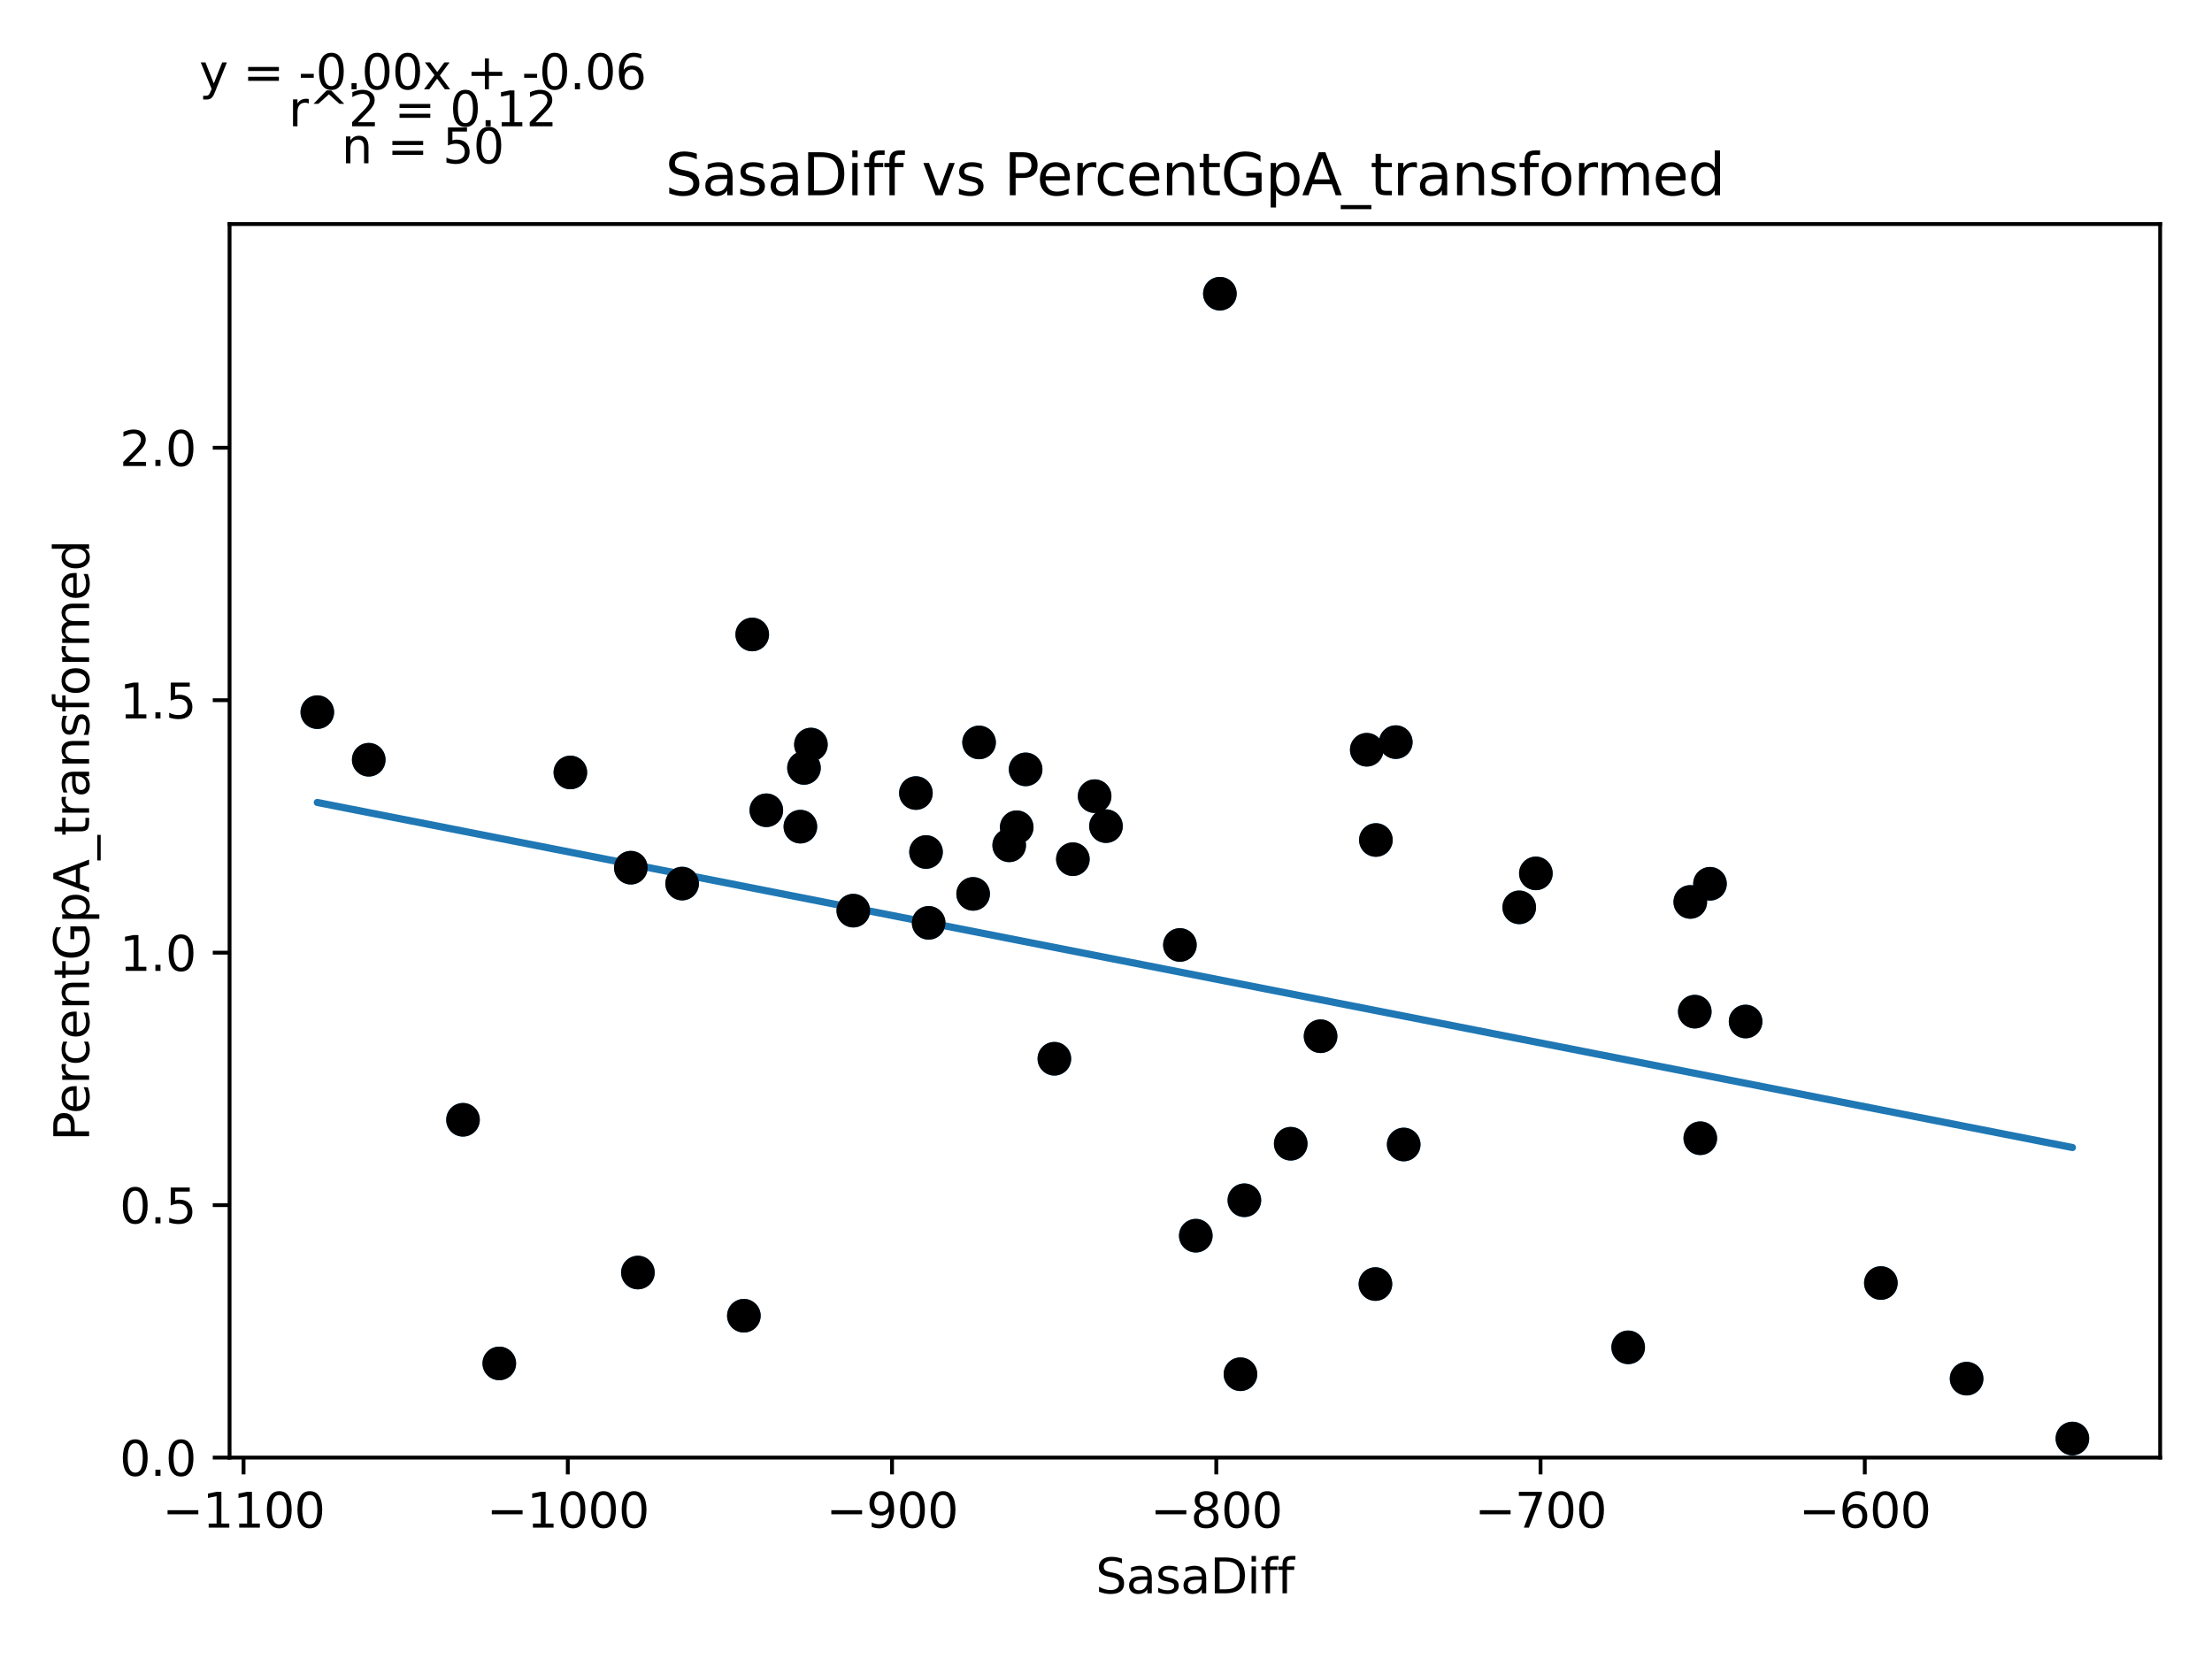 <?xml version="1.0" encoding="utf-8" standalone="no"?>
<!DOCTYPE svg PUBLIC "-//W3C//DTD SVG 1.1//EN"
  "http://www.w3.org/Graphics/SVG/1.1/DTD/svg11.dtd">
<svg xmlns:xlink="http://www.w3.org/1999/xlink" width="460.8pt" height="345.6pt" viewBox="0 0 460.8 345.6" xmlns="http://www.w3.org/2000/svg" version="1.1">
 <defs>
  <style type="text/css">*{stroke-linejoin: round; stroke-linecap: butt}</style>
 </defs>
 <g id="figure_1">
  <g id="patch_1">
   <path d="M 0 345.6 
L 460.8 345.6 
L 460.8 0 
L 0 0 
z
" style="fill: #ffffff"/>
  </g>
  <g id="axes_1">
   <g id="patch_2">
    <path d="M 47.821 303.64 
L 450 303.64 
L 450 46.676 
L 47.821 46.676 
z
" style="fill: #ffffff"/>
   </g>
   <g id="PathCollection_1">
    <defs>
     <path id="mdbaff6db13" d="M 0 3 
C 0.796 3 1.559 2.684 2.121 2.121 
C 2.684 1.559 3 0.796 3 0 
C 3 -0.796 2.684 -1.559 2.121 -2.121 
C 1.559 -2.684 0.796 -3 0 -3 
C -0.796 -3 -1.559 -2.684 -2.121 -2.121 
C -2.684 -1.559 -3 -0.796 -3 0 
C -3 0.796 -2.684 1.559 -2.121 2.121 
C -1.559 2.684 -0.796 3 0 3 
z
" style="stroke: #1f77b4"/>
    </defs>
    <g clip-path="url(#pdbbf5de9af)">
     <use xlink:href="#mdbaff6db13" x="286.622" y="174.987" style="fill: #1f77b4; stroke: #1f77b4"/>
     <use xlink:href="#mdbaff6db13" x="356.222" y="184.107" style="fill: #1f77b4; stroke: #1f77b4"/>
     <use xlink:href="#mdbaff6db13" x="254.125" y="61.183" style="fill: #1f77b4; stroke: #1f77b4"/>
     <use xlink:href="#mdbaff6db13" x="284.724" y="156.186" style="fill: #1f77b4; stroke: #1f77b4"/>
     <use xlink:href="#mdbaff6db13" x="275.099" y="215.866" style="fill: #1f77b4; stroke: #1f77b4"/>
     <use xlink:href="#mdbaff6db13" x="363.639" y="212.8" style="fill: #1f77b4; stroke: #1f77b4"/>
     <use xlink:href="#mdbaff6db13" x="286.527" y="267.493" style="fill: #1f77b4; stroke: #1f77b4"/>
     <use xlink:href="#mdbaff6db13" x="319.95" y="181.945" style="fill: #1f77b4; stroke: #1f77b4"/>
     <use xlink:href="#mdbaff6db13" x="353.054" y="210.747" style="fill: #1f77b4; stroke: #1f77b4"/>
     <use xlink:href="#mdbaff6db13" x="431.719" y="299.671" style="fill: #1f77b4; stroke: #1f77b4"/>
     <use xlink:href="#mdbaff6db13" x="213.658" y="160.275" style="fill: #1f77b4; stroke: #1f77b4"/>
     <use xlink:href="#mdbaff6db13" x="352.115" y="187.891" style="fill: #1f77b4; stroke: #1f77b4"/>
     <use xlink:href="#mdbaff6db13" x="316.484" y="189.017" style="fill: #1f77b4; stroke: #1f77b4"/>
     <use xlink:href="#mdbaff6db13" x="354.202" y="237.114" style="fill: #1f77b4; stroke: #1f77b4"/>
     <use xlink:href="#mdbaff6db13" x="66.102" y="148.355" style="fill: #1f77b4; stroke: #1f77b4"/>
     <use xlink:href="#mdbaff6db13" x="118.816" y="160.919" style="fill: #1f77b4; stroke: #1f77b4"/>
     <use xlink:href="#mdbaff6db13" x="228.032" y="165.856" style="fill: #1f77b4; stroke: #1f77b4"/>
     <use xlink:href="#mdbaff6db13" x="76.815" y="158.269" style="fill: #1f77b4; stroke: #1f77b4"/>
     <use xlink:href="#mdbaff6db13" x="202.722" y="186.214" style="fill: #1f77b4; stroke: #1f77b4"/>
     <use xlink:href="#mdbaff6db13" x="290.769" y="154.599" style="fill: #1f77b4; stroke: #1f77b4"/>
     <use xlink:href="#mdbaff6db13" x="190.8" y="165.207" style="fill: #1f77b4; stroke: #1f77b4"/>
     <use xlink:href="#mdbaff6db13" x="142.099" y="184.066" style="fill: #1f77b4; stroke: #1f77b4"/>
     <use xlink:href="#mdbaff6db13" x="167.483" y="159.972" style="fill: #1f77b4; stroke: #1f77b4"/>
     <use xlink:href="#mdbaff6db13" x="245.797" y="196.854" style="fill: #1f77b4; stroke: #1f77b4"/>
     <use xlink:href="#mdbaff6db13" x="166.733" y="172.208" style="fill: #1f77b4; stroke: #1f77b4"/>
     <use xlink:href="#mdbaff6db13" x="131.413" y="180.756" style="fill: #1f77b4; stroke: #1f77b4"/>
     <use xlink:href="#mdbaff6db13" x="156.703" y="132.174" style="fill: #1f77b4; stroke: #1f77b4"/>
     <use xlink:href="#mdbaff6db13" x="203.958" y="154.663" style="fill: #1f77b4; stroke: #1f77b4"/>
     <use xlink:href="#mdbaff6db13" x="193.455" y="192.247" style="fill: #1f77b4; stroke: #1f77b4"/>
     <use xlink:href="#mdbaff6db13" x="268.884" y="238.262" style="fill: #1f77b4; stroke: #1f77b4"/>
     <use xlink:href="#mdbaff6db13" x="192.908" y="177.492" style="fill: #1f77b4; stroke: #1f77b4"/>
     <use xlink:href="#mdbaff6db13" x="159.641" y="168.793" style="fill: #1f77b4; stroke: #1f77b4"/>
     <use xlink:href="#mdbaff6db13" x="177.757" y="189.705" style="fill: #1f77b4; stroke: #1f77b4"/>
     <use xlink:href="#mdbaff6db13" x="168.929" y="155.105" style="fill: #1f77b4; stroke: #1f77b4"/>
     <use xlink:href="#mdbaff6db13" x="211.8" y="172.33" style="fill: #1f77b4; stroke: #1f77b4"/>
     <use xlink:href="#mdbaff6db13" x="104.009" y="284.027" style="fill: #1f77b4; stroke: #1f77b4"/>
     <use xlink:href="#mdbaff6db13" x="132.886" y="265.095" style="fill: #1f77b4; stroke: #1f77b4"/>
     <use xlink:href="#mdbaff6db13" x="210.233" y="176.096" style="fill: #1f77b4; stroke: #1f77b4"/>
     <use xlink:href="#mdbaff6db13" x="223.5" y="178.989" style="fill: #1f77b4; stroke: #1f77b4"/>
     <use xlink:href="#mdbaff6db13" x="391.819" y="267.279" style="fill: #1f77b4; stroke: #1f77b4"/>
     <use xlink:href="#mdbaff6db13" x="258.408" y="286.278" style="fill: #1f77b4; stroke: #1f77b4"/>
     <use xlink:href="#mdbaff6db13" x="259.225" y="250.034" style="fill: #1f77b4; stroke: #1f77b4"/>
     <use xlink:href="#mdbaff6db13" x="249.107" y="257.416" style="fill: #1f77b4; stroke: #1f77b4"/>
     <use xlink:href="#mdbaff6db13" x="96.451" y="233.272" style="fill: #1f77b4; stroke: #1f77b4"/>
     <use xlink:href="#mdbaff6db13" x="292.417" y="238.42" style="fill: #1f77b4; stroke: #1f77b4"/>
     <use xlink:href="#mdbaff6db13" x="219.643" y="220.557" style="fill: #1f77b4; stroke: #1f77b4"/>
     <use xlink:href="#mdbaff6db13" x="230.396" y="172.1" style="fill: #1f77b4; stroke: #1f77b4"/>
     <use xlink:href="#mdbaff6db13" x="339.18" y="280.675" style="fill: #1f77b4; stroke: #1f77b4"/>
     <use xlink:href="#mdbaff6db13" x="154.96" y="274.09" style="fill: #1f77b4; stroke: #1f77b4"/>
     <use xlink:href="#mdbaff6db13" x="409.679" y="287.197" style="fill: #1f77b4; stroke: #1f77b4"/>
    </g>
   </g>
   <g id="matplotlib.axis_1">
    <g id="xtick_1">
     <g id="line2d_1">
      <defs>
       <path id="m18209669bb" d="M 0 0 
L 0 3.5 
" style="stroke: #000000; stroke-width: 0.8"/>
      </defs>
      <g>
       <use xlink:href="#m18209669bb" x="50.735" y="303.64" style="stroke: #000000; stroke-width: 0.8"/>
      </g>
     </g>
     <g id="text_1">
      <!-- −1100 -->
      <g transform="translate(33.82 318.238) scale(0.1 -0.1)">
       <defs>
        <path id="DejaVuSans-2212" d="M 678 2272 
L 4684 2272 
L 4684 1741 
L 678 1741 
L 678 2272 
z
" transform="scale(0.016)"/>
        <path id="DejaVuSans-31" d="M 794 531 
L 1825 531 
L 1825 4091 
L 703 3866 
L 703 4441 
L 1819 4666 
L 2450 4666 
L 2450 531 
L 3481 531 
L 3481 0 
L 794 0 
L 794 531 
z
" transform="scale(0.016)"/>
        <path id="DejaVuSans-30" d="M 2034 4250 
Q 1547 4250 1301 3770 
Q 1056 3291 1056 2328 
Q 1056 1369 1301 889 
Q 1547 409 2034 409 
Q 2525 409 2770 889 
Q 3016 1369 3016 2328 
Q 3016 3291 2770 3770 
Q 2525 4250 2034 4250 
z
M 2034 4750 
Q 2819 4750 3233 4129 
Q 3647 3509 3647 2328 
Q 3647 1150 3233 529 
Q 2819 -91 2034 -91 
Q 1250 -91 836 529 
Q 422 1150 422 2328 
Q 422 3509 836 4129 
Q 1250 4750 2034 4750 
z
" transform="scale(0.016)"/>
       </defs>
       <use xlink:href="#DejaVuSans-2212"/>
       <use xlink:href="#DejaVuSans-31" x="83.789"/>
       <use xlink:href="#DejaVuSans-31" x="147.412"/>
       <use xlink:href="#DejaVuSans-30" x="211.035"/>
       <use xlink:href="#DejaVuSans-30" x="274.658"/>
      </g>
     </g>
    </g>
    <g id="xtick_2">
     <g id="line2d_2">
      <g>
       <use xlink:href="#m18209669bb" x="118.282" y="303.64" style="stroke: #000000; stroke-width: 0.8"/>
      </g>
     </g>
     <g id="text_2">
      <!-- −1000 -->
      <g transform="translate(101.367 318.238) scale(0.1 -0.1)">
       <use xlink:href="#DejaVuSans-2212"/>
       <use xlink:href="#DejaVuSans-31" x="83.789"/>
       <use xlink:href="#DejaVuSans-30" x="147.412"/>
       <use xlink:href="#DejaVuSans-30" x="211.035"/>
       <use xlink:href="#DejaVuSans-30" x="274.658"/>
      </g>
     </g>
    </g>
    <g id="xtick_3">
     <g id="line2d_3">
      <g>
       <use xlink:href="#m18209669bb" x="185.829" y="303.64" style="stroke: #000000; stroke-width: 0.8"/>
      </g>
     </g>
     <g id="text_3">
      <!-- −900 -->
      <g transform="translate(172.095 318.238) scale(0.1 -0.1)">
       <defs>
        <path id="DejaVuSans-39" d="M 703 97 
L 703 672 
Q 941 559 1184 500 
Q 1428 441 1663 441 
Q 2288 441 2617 861 
Q 2947 1281 2994 2138 
Q 2813 1869 2534 1725 
Q 2256 1581 1919 1581 
Q 1219 1581 811 2004 
Q 403 2428 403 3163 
Q 403 3881 828 4315 
Q 1253 4750 1959 4750 
Q 2769 4750 3195 4129 
Q 3622 3509 3622 2328 
Q 3622 1225 3098 567 
Q 2575 -91 1691 -91 
Q 1453 -91 1209 -44 
Q 966 3 703 97 
z
M 1959 2075 
Q 2384 2075 2632 2365 
Q 2881 2656 2881 3163 
Q 2881 3666 2632 3958 
Q 2384 4250 1959 4250 
Q 1534 4250 1286 3958 
Q 1038 3666 1038 3163 
Q 1038 2656 1286 2365 
Q 1534 2075 1959 2075 
z
" transform="scale(0.016)"/>
       </defs>
       <use xlink:href="#DejaVuSans-2212"/>
       <use xlink:href="#DejaVuSans-39" x="83.789"/>
       <use xlink:href="#DejaVuSans-30" x="147.412"/>
       <use xlink:href="#DejaVuSans-30" x="211.035"/>
      </g>
     </g>
    </g>
    <g id="xtick_4">
     <g id="line2d_4">
      <g>
       <use xlink:href="#m18209669bb" x="253.375" y="303.64" style="stroke: #000000; stroke-width: 0.8"/>
      </g>
     </g>
     <g id="text_4">
      <!-- −800 -->
      <g transform="translate(239.642 318.238) scale(0.1 -0.1)">
       <defs>
        <path id="DejaVuSans-38" d="M 2034 2216 
Q 1584 2216 1326 1975 
Q 1069 1734 1069 1313 
Q 1069 891 1326 650 
Q 1584 409 2034 409 
Q 2484 409 2743 651 
Q 3003 894 3003 1313 
Q 3003 1734 2745 1975 
Q 2488 2216 2034 2216 
z
M 1403 2484 
Q 997 2584 770 2862 
Q 544 3141 544 3541 
Q 544 4100 942 4425 
Q 1341 4750 2034 4750 
Q 2731 4750 3128 4425 
Q 3525 4100 3525 3541 
Q 3525 3141 3298 2862 
Q 3072 2584 2669 2484 
Q 3125 2378 3379 2068 
Q 3634 1759 3634 1313 
Q 3634 634 3220 271 
Q 2806 -91 2034 -91 
Q 1263 -91 848 271 
Q 434 634 434 1313 
Q 434 1759 690 2068 
Q 947 2378 1403 2484 
z
M 1172 3481 
Q 1172 3119 1398 2916 
Q 1625 2713 2034 2713 
Q 2441 2713 2670 2916 
Q 2900 3119 2900 3481 
Q 2900 3844 2670 4047 
Q 2441 4250 2034 4250 
Q 1625 4250 1398 4047 
Q 1172 3844 1172 3481 
z
" transform="scale(0.016)"/>
       </defs>
       <use xlink:href="#DejaVuSans-2212"/>
       <use xlink:href="#DejaVuSans-38" x="83.789"/>
       <use xlink:href="#DejaVuSans-30" x="147.412"/>
       <use xlink:href="#DejaVuSans-30" x="211.035"/>
      </g>
     </g>
    </g>
    <g id="xtick_5">
     <g id="line2d_5">
      <g>
       <use xlink:href="#m18209669bb" x="320.922" y="303.64" style="stroke: #000000; stroke-width: 0.8"/>
      </g>
     </g>
     <g id="text_5">
      <!-- −700 -->
      <g transform="translate(307.189 318.238) scale(0.1 -0.1)">
       <defs>
        <path id="DejaVuSans-37" d="M 525 4666 
L 3525 4666 
L 3525 4397 
L 1831 0 
L 1172 0 
L 2766 4134 
L 525 4134 
L 525 4666 
z
" transform="scale(0.016)"/>
       </defs>
       <use xlink:href="#DejaVuSans-2212"/>
       <use xlink:href="#DejaVuSans-37" x="83.789"/>
       <use xlink:href="#DejaVuSans-30" x="147.412"/>
       <use xlink:href="#DejaVuSans-30" x="211.035"/>
      </g>
     </g>
    </g>
    <g id="xtick_6">
     <g id="line2d_6">
      <g>
       <use xlink:href="#m18209669bb" x="388.469" y="303.64" style="stroke: #000000; stroke-width: 0.8"/>
      </g>
     </g>
     <g id="text_6">
      <!-- −600 -->
      <g transform="translate(374.735 318.238) scale(0.1 -0.1)">
       <defs>
        <path id="DejaVuSans-36" d="M 2113 2584 
Q 1688 2584 1439 2293 
Q 1191 2003 1191 1497 
Q 1191 994 1439 701 
Q 1688 409 2113 409 
Q 2538 409 2786 701 
Q 3034 994 3034 1497 
Q 3034 2003 2786 2293 
Q 2538 2584 2113 2584 
z
M 3366 4563 
L 3366 3988 
Q 3128 4100 2886 4159 
Q 2644 4219 2406 4219 
Q 1781 4219 1451 3797 
Q 1122 3375 1075 2522 
Q 1259 2794 1537 2939 
Q 1816 3084 2150 3084 
Q 2853 3084 3261 2657 
Q 3669 2231 3669 1497 
Q 3669 778 3244 343 
Q 2819 -91 2113 -91 
Q 1303 -91 875 529 
Q 447 1150 447 2328 
Q 447 3434 972 4092 
Q 1497 4750 2381 4750 
Q 2619 4750 2861 4703 
Q 3103 4656 3366 4563 
z
" transform="scale(0.016)"/>
       </defs>
       <use xlink:href="#DejaVuSans-2212"/>
       <use xlink:href="#DejaVuSans-36" x="83.789"/>
       <use xlink:href="#DejaVuSans-30" x="147.412"/>
       <use xlink:href="#DejaVuSans-30" x="211.035"/>
      </g>
     </g>
    </g>
    <g id="text_7">
     <!-- SasaDiff -->
     <g transform="translate(228.244 331.917) scale(0.1 -0.1)">
      <defs>
       <path id="DejaVuSans-53" d="M 3425 4513 
L 3425 3897 
Q 3066 4069 2747 4153 
Q 2428 4238 2131 4238 
Q 1616 4238 1336 4038 
Q 1056 3838 1056 3469 
Q 1056 3159 1242 3001 
Q 1428 2844 1947 2747 
L 2328 2669 
Q 3034 2534 3370 2195 
Q 3706 1856 3706 1288 
Q 3706 609 3251 259 
Q 2797 -91 1919 -91 
Q 1588 -91 1214 -16 
Q 841 59 441 206 
L 441 856 
Q 825 641 1194 531 
Q 1563 422 1919 422 
Q 2459 422 2753 634 
Q 3047 847 3047 1241 
Q 3047 1584 2836 1778 
Q 2625 1972 2144 2069 
L 1759 2144 
Q 1053 2284 737 2584 
Q 422 2884 422 3419 
Q 422 4038 858 4394 
Q 1294 4750 2059 4750 
Q 2388 4750 2728 4690 
Q 3069 4631 3425 4513 
z
" transform="scale(0.016)"/>
       <path id="DejaVuSans-61" d="M 2194 1759 
Q 1497 1759 1228 1600 
Q 959 1441 959 1056 
Q 959 750 1161 570 
Q 1363 391 1709 391 
Q 2188 391 2477 730 
Q 2766 1069 2766 1631 
L 2766 1759 
L 2194 1759 
z
M 3341 1997 
L 3341 0 
L 2766 0 
L 2766 531 
Q 2569 213 2275 61 
Q 1981 -91 1556 -91 
Q 1019 -91 701 211 
Q 384 513 384 1019 
Q 384 1609 779 1909 
Q 1175 2209 1959 2209 
L 2766 2209 
L 2766 2266 
Q 2766 2663 2505 2880 
Q 2244 3097 1772 3097 
Q 1472 3097 1187 3025 
Q 903 2953 641 2809 
L 641 3341 
Q 956 3463 1253 3523 
Q 1550 3584 1831 3584 
Q 2591 3584 2966 3190 
Q 3341 2797 3341 1997 
z
" transform="scale(0.016)"/>
       <path id="DejaVuSans-73" d="M 2834 3397 
L 2834 2853 
Q 2591 2978 2328 3040 
Q 2066 3103 1784 3103 
Q 1356 3103 1142 2972 
Q 928 2841 928 2578 
Q 928 2378 1081 2264 
Q 1234 2150 1697 2047 
L 1894 2003 
Q 2506 1872 2764 1633 
Q 3022 1394 3022 966 
Q 3022 478 2636 193 
Q 2250 -91 1575 -91 
Q 1294 -91 989 -36 
Q 684 19 347 128 
L 347 722 
Q 666 556 975 473 
Q 1284 391 1588 391 
Q 1994 391 2212 530 
Q 2431 669 2431 922 
Q 2431 1156 2273 1281 
Q 2116 1406 1581 1522 
L 1381 1569 
Q 847 1681 609 1914 
Q 372 2147 372 2553 
Q 372 3047 722 3315 
Q 1072 3584 1716 3584 
Q 2034 3584 2315 3537 
Q 2597 3491 2834 3397 
z
" transform="scale(0.016)"/>
       <path id="DejaVuSans-44" d="M 1259 4147 
L 1259 519 
L 2022 519 
Q 2988 519 3436 956 
Q 3884 1394 3884 2338 
Q 3884 3275 3436 3711 
Q 2988 4147 2022 4147 
L 1259 4147 
z
M 628 4666 
L 1925 4666 
Q 3281 4666 3915 4102 
Q 4550 3538 4550 2338 
Q 4550 1131 3912 565 
Q 3275 0 1925 0 
L 628 0 
L 628 4666 
z
" transform="scale(0.016)"/>
       <path id="DejaVuSans-69" d="M 603 3500 
L 1178 3500 
L 1178 0 
L 603 0 
L 603 3500 
z
M 603 4863 
L 1178 4863 
L 1178 4134 
L 603 4134 
L 603 4863 
z
" transform="scale(0.016)"/>
       <path id="DejaVuSans-66" d="M 2375 4863 
L 2375 4384 
L 1825 4384 
Q 1516 4384 1395 4259 
Q 1275 4134 1275 3809 
L 1275 3500 
L 2222 3500 
L 2222 3053 
L 1275 3053 
L 1275 0 
L 697 0 
L 697 3053 
L 147 3053 
L 147 3500 
L 697 3500 
L 697 3744 
Q 697 4328 969 4595 
Q 1241 4863 1831 4863 
L 2375 4863 
z
" transform="scale(0.016)"/>
      </defs>
      <use xlink:href="#DejaVuSans-53"/>
      <use xlink:href="#DejaVuSans-61" x="63.477"/>
      <use xlink:href="#DejaVuSans-73" x="124.756"/>
      <use xlink:href="#DejaVuSans-61" x="176.855"/>
      <use xlink:href="#DejaVuSans-44" x="238.135"/>
      <use xlink:href="#DejaVuSans-69" x="315.137"/>
      <use xlink:href="#DejaVuSans-66" x="342.92"/>
      <use xlink:href="#DejaVuSans-66" x="378.125"/>
     </g>
    </g>
   </g>
   <g id="matplotlib.axis_2">
    <g id="ytick_1">
     <g id="line2d_7">
      <defs>
       <path id="m492566d301" d="M 0 0 
L -3.5 0 
" style="stroke: #000000; stroke-width: 0.8"/>
      </defs>
      <g>
       <use xlink:href="#m492566d301" x="47.821" y="303.64" style="stroke: #000000; stroke-width: 0.8"/>
      </g>
     </g>
     <g id="text_8">
      <!-- 0.0 -->
      <g transform="translate(24.918 307.439) scale(0.1 -0.1)">
       <defs>
        <path id="DejaVuSans-2e" d="M 684 794 
L 1344 794 
L 1344 0 
L 684 0 
L 684 794 
z
" transform="scale(0.016)"/>
       </defs>
       <use xlink:href="#DejaVuSans-30"/>
       <use xlink:href="#DejaVuSans-2e" x="63.623"/>
       <use xlink:href="#DejaVuSans-30" x="95.41"/>
      </g>
     </g>
    </g>
    <g id="ytick_2">
     <g id="line2d_8">
      <g>
       <use xlink:href="#m492566d301" x="47.821" y="251.048" style="stroke: #000000; stroke-width: 0.8"/>
      </g>
     </g>
     <g id="text_9">
      <!-- 0.5 -->
      <g transform="translate(24.918 254.847) scale(0.1 -0.1)">
       <defs>
        <path id="DejaVuSans-35" d="M 691 4666 
L 3169 4666 
L 3169 4134 
L 1269 4134 
L 1269 2991 
Q 1406 3038 1543 3061 
Q 1681 3084 1819 3084 
Q 2600 3084 3056 2656 
Q 3513 2228 3513 1497 
Q 3513 744 3044 326 
Q 2575 -91 1722 -91 
Q 1428 -91 1123 -41 
Q 819 9 494 109 
L 494 744 
Q 775 591 1075 516 
Q 1375 441 1709 441 
Q 2250 441 2565 725 
Q 2881 1009 2881 1497 
Q 2881 1984 2565 2268 
Q 2250 2553 1709 2553 
Q 1456 2553 1204 2497 
Q 953 2441 691 2322 
L 691 4666 
z
" transform="scale(0.016)"/>
       </defs>
       <use xlink:href="#DejaVuSans-30"/>
       <use xlink:href="#DejaVuSans-2e" x="63.623"/>
       <use xlink:href="#DejaVuSans-35" x="95.41"/>
      </g>
     </g>
    </g>
    <g id="ytick_3">
     <g id="line2d_9">
      <g>
       <use xlink:href="#m492566d301" x="47.821" y="198.455" style="stroke: #000000; stroke-width: 0.8"/>
      </g>
     </g>
     <g id="text_10">
      <!-- 1.0 -->
      <g transform="translate(24.918 202.254) scale(0.1 -0.1)">
       <use xlink:href="#DejaVuSans-31"/>
       <use xlink:href="#DejaVuSans-2e" x="63.623"/>
       <use xlink:href="#DejaVuSans-30" x="95.41"/>
      </g>
     </g>
    </g>
    <g id="ytick_4">
     <g id="line2d_10">
      <g>
       <use xlink:href="#m492566d301" x="47.821" y="145.863" style="stroke: #000000; stroke-width: 0.8"/>
      </g>
     </g>
     <g id="text_11">
      <!-- 1.5 -->
      <g transform="translate(24.918 149.662) scale(0.1 -0.1)">
       <use xlink:href="#DejaVuSans-31"/>
       <use xlink:href="#DejaVuSans-2e" x="63.623"/>
       <use xlink:href="#DejaVuSans-35" x="95.41"/>
      </g>
     </g>
    </g>
    <g id="ytick_5">
     <g id="line2d_11">
      <g>
       <use xlink:href="#m492566d301" x="47.821" y="93.27" style="stroke: #000000; stroke-width: 0.8"/>
      </g>
     </g>
     <g id="text_12">
      <!-- 2.0 -->
      <g transform="translate(24.918 97.07) scale(0.1 -0.1)">
       <defs>
        <path id="DejaVuSans-32" d="M 1228 531 
L 3431 531 
L 3431 0 
L 469 0 
L 469 531 
Q 828 903 1448 1529 
Q 2069 2156 2228 2338 
Q 2531 2678 2651 2914 
Q 2772 3150 2772 3378 
Q 2772 3750 2511 3984 
Q 2250 4219 1831 4219 
Q 1534 4219 1204 4116 
Q 875 4013 500 3803 
L 500 4441 
Q 881 4594 1212 4672 
Q 1544 4750 1819 4750 
Q 2544 4750 2975 4387 
Q 3406 4025 3406 3419 
Q 3406 3131 3298 2873 
Q 3191 2616 2906 2266 
Q 2828 2175 2409 1742 
Q 1991 1309 1228 531 
z
" transform="scale(0.016)"/>
       </defs>
       <use xlink:href="#DejaVuSans-32"/>
       <use xlink:href="#DejaVuSans-2e" x="63.623"/>
       <use xlink:href="#DejaVuSans-30" x="95.41"/>
      </g>
     </g>
    </g>
    <g id="text_13">
     <!-- PercentGpA_transformed -->
     <g transform="translate(18.56 237.696) rotate(-90) scale(0.1 -0.1)">
      <defs>
       <path id="DejaVuSans-50" d="M 1259 4147 
L 1259 2394 
L 2053 2394 
Q 2494 2394 2734 2622 
Q 2975 2850 2975 3272 
Q 2975 3691 2734 3919 
Q 2494 4147 2053 4147 
L 1259 4147 
z
M 628 4666 
L 2053 4666 
Q 2838 4666 3239 4311 
Q 3641 3956 3641 3272 
Q 3641 2581 3239 2228 
Q 2838 1875 2053 1875 
L 1259 1875 
L 1259 0 
L 628 0 
L 628 4666 
z
" transform="scale(0.016)"/>
       <path id="DejaVuSans-65" d="M 3597 1894 
L 3597 1613 
L 953 1613 
Q 991 1019 1311 708 
Q 1631 397 2203 397 
Q 2534 397 2845 478 
Q 3156 559 3463 722 
L 3463 178 
Q 3153 47 2828 -22 
Q 2503 -91 2169 -91 
Q 1331 -91 842 396 
Q 353 884 353 1716 
Q 353 2575 817 3079 
Q 1281 3584 2069 3584 
Q 2775 3584 3186 3129 
Q 3597 2675 3597 1894 
z
M 3022 2063 
Q 3016 2534 2758 2815 
Q 2500 3097 2075 3097 
Q 1594 3097 1305 2825 
Q 1016 2553 972 2059 
L 3022 2063 
z
" transform="scale(0.016)"/>
       <path id="DejaVuSans-72" d="M 2631 2963 
Q 2534 3019 2420 3045 
Q 2306 3072 2169 3072 
Q 1681 3072 1420 2755 
Q 1159 2438 1159 1844 
L 1159 0 
L 581 0 
L 581 3500 
L 1159 3500 
L 1159 2956 
Q 1341 3275 1631 3429 
Q 1922 3584 2338 3584 
Q 2397 3584 2469 3576 
Q 2541 3569 2628 3553 
L 2631 2963 
z
" transform="scale(0.016)"/>
       <path id="DejaVuSans-63" d="M 3122 3366 
L 3122 2828 
Q 2878 2963 2633 3030 
Q 2388 3097 2138 3097 
Q 1578 3097 1268 2742 
Q 959 2388 959 1747 
Q 959 1106 1268 751 
Q 1578 397 2138 397 
Q 2388 397 2633 464 
Q 2878 531 3122 666 
L 3122 134 
Q 2881 22 2623 -34 
Q 2366 -91 2075 -91 
Q 1284 -91 818 406 
Q 353 903 353 1747 
Q 353 2603 823 3093 
Q 1294 3584 2113 3584 
Q 2378 3584 2631 3529 
Q 2884 3475 3122 3366 
z
" transform="scale(0.016)"/>
       <path id="DejaVuSans-6e" d="M 3513 2113 
L 3513 0 
L 2938 0 
L 2938 2094 
Q 2938 2591 2744 2837 
Q 2550 3084 2163 3084 
Q 1697 3084 1428 2787 
Q 1159 2491 1159 1978 
L 1159 0 
L 581 0 
L 581 3500 
L 1159 3500 
L 1159 2956 
Q 1366 3272 1645 3428 
Q 1925 3584 2291 3584 
Q 2894 3584 3203 3211 
Q 3513 2838 3513 2113 
z
" transform="scale(0.016)"/>
       <path id="DejaVuSans-74" d="M 1172 4494 
L 1172 3500 
L 2356 3500 
L 2356 3053 
L 1172 3053 
L 1172 1153 
Q 1172 725 1289 603 
Q 1406 481 1766 481 
L 2356 481 
L 2356 0 
L 1766 0 
Q 1100 0 847 248 
Q 594 497 594 1153 
L 594 3053 
L 172 3053 
L 172 3500 
L 594 3500 
L 594 4494 
L 1172 4494 
z
" transform="scale(0.016)"/>
       <path id="DejaVuSans-47" d="M 3809 666 
L 3809 1919 
L 2778 1919 
L 2778 2438 
L 4434 2438 
L 4434 434 
Q 4069 175 3628 42 
Q 3188 -91 2688 -91 
Q 1594 -91 976 548 
Q 359 1188 359 2328 
Q 359 3472 976 4111 
Q 1594 4750 2688 4750 
Q 3144 4750 3555 4637 
Q 3966 4525 4313 4306 
L 4313 3634 
Q 3963 3931 3569 4081 
Q 3175 4231 2741 4231 
Q 1884 4231 1454 3753 
Q 1025 3275 1025 2328 
Q 1025 1384 1454 906 
Q 1884 428 2741 428 
Q 3075 428 3337 486 
Q 3600 544 3809 666 
z
" transform="scale(0.016)"/>
       <path id="DejaVuSans-70" d="M 1159 525 
L 1159 -1331 
L 581 -1331 
L 581 3500 
L 1159 3500 
L 1159 2969 
Q 1341 3281 1617 3432 
Q 1894 3584 2278 3584 
Q 2916 3584 3314 3078 
Q 3713 2572 3713 1747 
Q 3713 922 3314 415 
Q 2916 -91 2278 -91 
Q 1894 -91 1617 61 
Q 1341 213 1159 525 
z
M 3116 1747 
Q 3116 2381 2855 2742 
Q 2594 3103 2138 3103 
Q 1681 3103 1420 2742 
Q 1159 2381 1159 1747 
Q 1159 1113 1420 752 
Q 1681 391 2138 391 
Q 2594 391 2855 752 
Q 3116 1113 3116 1747 
z
" transform="scale(0.016)"/>
       <path id="DejaVuSans-41" d="M 2188 4044 
L 1331 1722 
L 3047 1722 
L 2188 4044 
z
M 1831 4666 
L 2547 4666 
L 4325 0 
L 3669 0 
L 3244 1197 
L 1141 1197 
L 716 0 
L 50 0 
L 1831 4666 
z
" transform="scale(0.016)"/>
       <path id="DejaVuSans-5f" d="M 3263 -1063 
L 3263 -1509 
L -63 -1509 
L -63 -1063 
L 3263 -1063 
z
" transform="scale(0.016)"/>
       <path id="DejaVuSans-6f" d="M 1959 3097 
Q 1497 3097 1228 2736 
Q 959 2375 959 1747 
Q 959 1119 1226 758 
Q 1494 397 1959 397 
Q 2419 397 2687 759 
Q 2956 1122 2956 1747 
Q 2956 2369 2687 2733 
Q 2419 3097 1959 3097 
z
M 1959 3584 
Q 2709 3584 3137 3096 
Q 3566 2609 3566 1747 
Q 3566 888 3137 398 
Q 2709 -91 1959 -91 
Q 1206 -91 779 398 
Q 353 888 353 1747 
Q 353 2609 779 3096 
Q 1206 3584 1959 3584 
z
" transform="scale(0.016)"/>
       <path id="DejaVuSans-6d" d="M 3328 2828 
Q 3544 3216 3844 3400 
Q 4144 3584 4550 3584 
Q 5097 3584 5394 3201 
Q 5691 2819 5691 2113 
L 5691 0 
L 5113 0 
L 5113 2094 
Q 5113 2597 4934 2840 
Q 4756 3084 4391 3084 
Q 3944 3084 3684 2787 
Q 3425 2491 3425 1978 
L 3425 0 
L 2847 0 
L 2847 2094 
Q 2847 2600 2669 2842 
Q 2491 3084 2119 3084 
Q 1678 3084 1418 2786 
Q 1159 2488 1159 1978 
L 1159 0 
L 581 0 
L 581 3500 
L 1159 3500 
L 1159 2956 
Q 1356 3278 1631 3431 
Q 1906 3584 2284 3584 
Q 2666 3584 2933 3390 
Q 3200 3197 3328 2828 
z
" transform="scale(0.016)"/>
       <path id="DejaVuSans-64" d="M 2906 2969 
L 2906 4863 
L 3481 4863 
L 3481 0 
L 2906 0 
L 2906 525 
Q 2725 213 2448 61 
Q 2172 -91 1784 -91 
Q 1150 -91 751 415 
Q 353 922 353 1747 
Q 353 2572 751 3078 
Q 1150 3584 1784 3584 
Q 2172 3584 2448 3432 
Q 2725 3281 2906 2969 
z
M 947 1747 
Q 947 1113 1208 752 
Q 1469 391 1925 391 
Q 2381 391 2643 752 
Q 2906 1113 2906 1747 
Q 2906 2381 2643 2742 
Q 2381 3103 1925 3103 
Q 1469 3103 1208 2742 
Q 947 2381 947 1747 
z
" transform="scale(0.016)"/>
      </defs>
      <use xlink:href="#DejaVuSans-50"/>
      <use xlink:href="#DejaVuSans-65" x="56.678"/>
      <use xlink:href="#DejaVuSans-72" x="118.201"/>
      <use xlink:href="#DejaVuSans-63" x="157.064"/>
      <use xlink:href="#DejaVuSans-65" x="212.045"/>
      <use xlink:href="#DejaVuSans-6e" x="273.568"/>
      <use xlink:href="#DejaVuSans-74" x="336.947"/>
      <use xlink:href="#DejaVuSans-47" x="376.156"/>
      <use xlink:href="#DejaVuSans-70" x="453.646"/>
      <use xlink:href="#DejaVuSans-41" x="517.123"/>
      <use xlink:href="#DejaVuSans-5f" x="585.531"/>
      <use xlink:href="#DejaVuSans-74" x="635.531"/>
      <use xlink:href="#DejaVuSans-72" x="674.74"/>
      <use xlink:href="#DejaVuSans-61" x="715.854"/>
      <use xlink:href="#DejaVuSans-6e" x="777.133"/>
      <use xlink:href="#DejaVuSans-73" x="840.512"/>
      <use xlink:href="#DejaVuSans-66" x="892.611"/>
      <use xlink:href="#DejaVuSans-6f" x="927.816"/>
      <use xlink:href="#DejaVuSans-72" x="988.998"/>
      <use xlink:href="#DejaVuSans-6d" x="1028.361"/>
      <use xlink:href="#DejaVuSans-65" x="1125.773"/>
      <use xlink:href="#DejaVuSans-64" x="1187.297"/>
     </g>
    </g>
   </g>
   <g id="LineCollection_1">
    <path d="M 286.622 175.131 
L 286.622 174.844 
" clip-path="url(#pdbbf5de9af)" style="fill: none; stroke: #d3d3d3; stroke-width: 3"/>
    <path d="M 356.222 184.296 
L 356.222 183.918 
" clip-path="url(#pdbbf5de9af)" style="fill: none; stroke: #d3d3d3; stroke-width: 3"/>
    <path d="M 254.125 63.627 
L 254.125 58.74 
" clip-path="url(#pdbbf5de9af)" style="fill: none; stroke: #d3d3d3; stroke-width: 3"/>
    <path d="M 284.724 156.361 
L 284.724 156.011 
" clip-path="url(#pdbbf5de9af)" style="fill: none; stroke: #d3d3d3; stroke-width: 3"/>
    <path d="M 275.099 215.995 
L 275.099 215.736 
" clip-path="url(#pdbbf5de9af)" style="fill: none; stroke: #d3d3d3; stroke-width: 3"/>
    <path d="M 363.639 212.913 
L 363.639 212.687 
" clip-path="url(#pdbbf5de9af)" style="fill: none; stroke: #d3d3d3; stroke-width: 3"/>
    <path d="M 286.527 267.753 
L 286.527 267.233 
" clip-path="url(#pdbbf5de9af)" style="fill: none; stroke: #d3d3d3; stroke-width: 3"/>
    <path d="M 319.95 182.148 
L 319.95 181.741 
" clip-path="url(#pdbbf5de9af)" style="fill: none; stroke: #d3d3d3; stroke-width: 3"/>
    <path d="M 353.054 210.854 
L 353.054 210.639 
" clip-path="url(#pdbbf5de9af)" style="fill: none; stroke: #d3d3d3; stroke-width: 3"/>
    <path d="M 431.719 300.032 
L 431.719 299.309 
" clip-path="url(#pdbbf5de9af)" style="fill: none; stroke: #d3d3d3; stroke-width: 3"/>
    <path d="M 213.658 160.424 
L 213.658 160.127 
" clip-path="url(#pdbbf5de9af)" style="fill: none; stroke: #d3d3d3; stroke-width: 3"/>
    <path d="M 352.115 188.208 
L 352.115 187.575 
" clip-path="url(#pdbbf5de9af)" style="fill: none; stroke: #d3d3d3; stroke-width: 3"/>
    <path d="M 316.484 189.688 
L 316.484 188.347 
" clip-path="url(#pdbbf5de9af)" style="fill: none; stroke: #d3d3d3; stroke-width: 3"/>
    <path d="M 354.202 237.357 
L 354.202 236.872 
" clip-path="url(#pdbbf5de9af)" style="fill: none; stroke: #d3d3d3; stroke-width: 3"/>
    <path d="M 66.102 148.775 
L 66.102 147.934 
" clip-path="url(#pdbbf5de9af)" style="fill: none; stroke: #d3d3d3; stroke-width: 3"/>
    <path d="M 118.816 161.223 
L 118.816 160.615 
" clip-path="url(#pdbbf5de9af)" style="fill: none; stroke: #d3d3d3; stroke-width: 3"/>
    <path d="M 228.032 165.929 
L 228.032 165.783 
" clip-path="url(#pdbbf5de9af)" style="fill: none; stroke: #d3d3d3; stroke-width: 3"/>
    <path d="M 76.815 158.53 
L 76.815 158.007 
" clip-path="url(#pdbbf5de9af)" style="fill: none; stroke: #d3d3d3; stroke-width: 3"/>
    <path d="M 202.722 186.309 
L 202.722 186.119 
" clip-path="url(#pdbbf5de9af)" style="fill: none; stroke: #d3d3d3; stroke-width: 3"/>
    <path d="M 290.769 154.856 
L 290.769 154.343 
" clip-path="url(#pdbbf5de9af)" style="fill: none; stroke: #d3d3d3; stroke-width: 3"/>
    <path d="M 190.8 165.558 
L 190.8 164.856 
" clip-path="url(#pdbbf5de9af)" style="fill: none; stroke: #d3d3d3; stroke-width: 3"/>
    <path d="M 142.099 184.225 
L 142.099 183.906 
" clip-path="url(#pdbbf5de9af)" style="fill: none; stroke: #d3d3d3; stroke-width: 3"/>
    <path d="M 167.483 160.199 
L 167.483 159.745 
" clip-path="url(#pdbbf5de9af)" style="fill: none; stroke: #d3d3d3; stroke-width: 3"/>
    <path d="M 245.797 196.949 
L 245.797 196.759 
" clip-path="url(#pdbbf5de9af)" style="fill: none; stroke: #d3d3d3; stroke-width: 3"/>
    <path d="M 166.733 172.4 
L 166.733 172.016 
" clip-path="url(#pdbbf5de9af)" style="fill: none; stroke: #d3d3d3; stroke-width: 3"/>
    <path d="M 131.413 180.947 
L 131.413 180.565 
" clip-path="url(#pdbbf5de9af)" style="fill: none; stroke: #d3d3d3; stroke-width: 3"/>
    <path d="M 156.703 132.614 
L 156.703 131.735 
" clip-path="url(#pdbbf5de9af)" style="fill: none; stroke: #d3d3d3; stroke-width: 3"/>
    <path d="M 203.958 154.898 
L 203.958 154.428 
" clip-path="url(#pdbbf5de9af)" style="fill: none; stroke: #d3d3d3; stroke-width: 3"/>
    <path d="M 193.455 192.609 
L 193.455 191.885 
" clip-path="url(#pdbbf5de9af)" style="fill: none; stroke: #d3d3d3; stroke-width: 3"/>
    <path d="M 268.884 238.403 
L 268.884 238.121 
" clip-path="url(#pdbbf5de9af)" style="fill: none; stroke: #d3d3d3; stroke-width: 3"/>
    <path d="M 192.908 177.535 
L 192.908 177.449 
" clip-path="url(#pdbbf5de9af)" style="fill: none; stroke: #d3d3d3; stroke-width: 3"/>
    <path d="M 159.641 169.042 
L 159.641 168.544 
" clip-path="url(#pdbbf5de9af)" style="fill: none; stroke: #d3d3d3; stroke-width: 3"/>
    <path d="M 177.757 190.102 
L 177.757 189.307 
" clip-path="url(#pdbbf5de9af)" style="fill: none; stroke: #d3d3d3; stroke-width: 3"/>
    <path d="M 168.929 155.232 
L 168.929 154.977 
" clip-path="url(#pdbbf5de9af)" style="fill: none; stroke: #d3d3d3; stroke-width: 3"/>
    <path d="M 211.8 172.963 
L 211.8 171.698 
" clip-path="url(#pdbbf5de9af)" style="fill: none; stroke: #d3d3d3; stroke-width: 3"/>
    <path d="M 104.009 284.252 
L 104.009 283.802 
" clip-path="url(#pdbbf5de9af)" style="fill: none; stroke: #d3d3d3; stroke-width: 3"/>
    <path d="M 132.886 265.227 
L 132.886 264.963 
" clip-path="url(#pdbbf5de9af)" style="fill: none; stroke: #d3d3d3; stroke-width: 3"/>
    <path d="M 210.233 176.21 
L 210.233 175.982 
" clip-path="url(#pdbbf5de9af)" style="fill: none; stroke: #d3d3d3; stroke-width: 3"/>
    <path d="M 223.5 179.241 
L 223.5 178.738 
" clip-path="url(#pdbbf5de9af)" style="fill: none; stroke: #d3d3d3; stroke-width: 3"/>
    <path d="M 391.819 267.359 
L 391.819 267.198 
" clip-path="url(#pdbbf5de9af)" style="fill: none; stroke: #d3d3d3; stroke-width: 3"/>
    <path d="M 258.408 286.368 
L 258.408 286.188 
" clip-path="url(#pdbbf5de9af)" style="fill: none; stroke: #d3d3d3; stroke-width: 3"/>
    <path d="M 259.225 250.221 
L 259.225 249.847 
" clip-path="url(#pdbbf5de9af)" style="fill: none; stroke: #d3d3d3; stroke-width: 3"/>
    <path d="M 249.107 257.517 
L 249.107 257.315 
" clip-path="url(#pdbbf5de9af)" style="fill: none; stroke: #d3d3d3; stroke-width: 3"/>
    <path d="M 96.451 233.473 
L 96.451 233.071 
" clip-path="url(#pdbbf5de9af)" style="fill: none; stroke: #d3d3d3; stroke-width: 3"/>
    <path d="M 292.417 238.486 
L 292.417 238.353 
" clip-path="url(#pdbbf5de9af)" style="fill: none; stroke: #d3d3d3; stroke-width: 3"/>
    <path d="M 219.643 220.637 
L 219.643 220.477 
" clip-path="url(#pdbbf5de9af)" style="fill: none; stroke: #d3d3d3; stroke-width: 3"/>
    <path d="M 230.396 172.119 
L 230.396 172.082 
" clip-path="url(#pdbbf5de9af)" style="fill: none; stroke: #d3d3d3; stroke-width: 3"/>
    <path d="M 339.18 280.794 
L 339.18 280.556 
" clip-path="url(#pdbbf5de9af)" style="fill: none; stroke: #d3d3d3; stroke-width: 3"/>
    <path d="M 154.96 274.217 
L 154.96 273.962 
" clip-path="url(#pdbbf5de9af)" style="fill: none; stroke: #d3d3d3; stroke-width: 3"/>
    <path d="M 409.679 287.404 
L 409.679 286.991 
" clip-path="url(#pdbbf5de9af)" style="fill: none; stroke: #d3d3d3; stroke-width: 3"/>
   </g>
   <g id="line2d_12">
    <path d="M 286.622 210.521 
L 356.222 224.205 
L 254.125 204.132 
L 284.724 210.148 
L 275.099 208.256 
L 363.639 225.663 
L 286.527 210.503 
L 319.95 217.073 
L 353.054 223.582 
L 431.719 239.047 
L 213.658 196.177 
L 352.115 223.397 
L 316.484 216.392 
L 354.202 223.808 
L 66.102 167.167 
L 118.816 177.531 
L 228.032 199.003 
L 76.815 169.274 
L 202.722 194.027 
L 290.769 211.337 
L 190.8 191.683 
L 142.099 182.108 
L 167.483 187.099 
L 245.797 202.495 
L 166.733 186.951 
L 131.413 180.007 
L 156.703 184.979 
L 203.958 194.27 
L 193.455 192.205 
L 268.884 207.034 
L 192.908 192.097 
L 159.641 185.557 
L 177.757 189.119 
L 168.929 187.383 
L 211.8 195.811 
L 104.009 174.62 
L 132.886 180.297 
L 210.233 195.503 
L 223.5 198.112 
L 391.819 231.203 
L 258.408 204.974 
L 259.225 205.135 
L 249.107 203.146 
L 96.451 173.134 
L 292.417 211.661 
L 219.643 197.353 
L 230.396 199.467 
L 339.18 220.854 
L 154.96 184.637 
L 409.679 234.714 
" clip-path="url(#pdbbf5de9af)" style="fill: none; stroke: #1f77b4; stroke-width: 1.5; stroke-linecap: square"/>
   </g>
   <g id="line2d_13">
    <defs>
     <path id="m105079f3d3" d="M 0 3 
C 0.796 3 1.559 2.684 2.121 2.121 
C 2.684 1.559 3 0.796 3 0 
C 3 -0.796 2.684 -1.559 2.121 -2.121 
C 1.559 -2.684 0.796 -3 0 -3 
C -0.796 -3 -1.559 -2.684 -2.121 -2.121 
C -2.684 -1.559 -3 -0.796 -3 0 
C -3 0.796 -2.684 1.559 -2.121 2.121 
C -1.559 2.684 -0.796 3 0 3 
z
" style="stroke: #000000"/>
    </defs>
    <g clip-path="url(#pdbbf5de9af)">
     <use xlink:href="#m105079f3d3" x="286.622" y="174.987" style="stroke: #000000"/>
     <use xlink:href="#m105079f3d3" x="356.222" y="184.107" style="stroke: #000000"/>
     <use xlink:href="#m105079f3d3" x="254.125" y="61.183" style="stroke: #000000"/>
     <use xlink:href="#m105079f3d3" x="284.724" y="156.186" style="stroke: #000000"/>
     <use xlink:href="#m105079f3d3" x="275.099" y="215.866" style="stroke: #000000"/>
     <use xlink:href="#m105079f3d3" x="363.639" y="212.8" style="stroke: #000000"/>
     <use xlink:href="#m105079f3d3" x="286.527" y="267.493" style="stroke: #000000"/>
     <use xlink:href="#m105079f3d3" x="319.95" y="181.945" style="stroke: #000000"/>
     <use xlink:href="#m105079f3d3" x="353.054" y="210.747" style="stroke: #000000"/>
     <use xlink:href="#m105079f3d3" x="431.719" y="299.671" style="stroke: #000000"/>
     <use xlink:href="#m105079f3d3" x="213.658" y="160.275" style="stroke: #000000"/>
     <use xlink:href="#m105079f3d3" x="352.115" y="187.891" style="stroke: #000000"/>
     <use xlink:href="#m105079f3d3" x="316.484" y="189.017" style="stroke: #000000"/>
     <use xlink:href="#m105079f3d3" x="354.202" y="237.114" style="stroke: #000000"/>
     <use xlink:href="#m105079f3d3" x="66.102" y="148.355" style="stroke: #000000"/>
     <use xlink:href="#m105079f3d3" x="118.816" y="160.919" style="stroke: #000000"/>
     <use xlink:href="#m105079f3d3" x="228.032" y="165.856" style="stroke: #000000"/>
     <use xlink:href="#m105079f3d3" x="76.815" y="158.269" style="stroke: #000000"/>
     <use xlink:href="#m105079f3d3" x="202.722" y="186.214" style="stroke: #000000"/>
     <use xlink:href="#m105079f3d3" x="290.769" y="154.599" style="stroke: #000000"/>
     <use xlink:href="#m105079f3d3" x="190.8" y="165.207" style="stroke: #000000"/>
     <use xlink:href="#m105079f3d3" x="142.099" y="184.066" style="stroke: #000000"/>
     <use xlink:href="#m105079f3d3" x="167.483" y="159.972" style="stroke: #000000"/>
     <use xlink:href="#m105079f3d3" x="245.797" y="196.854" style="stroke: #000000"/>
     <use xlink:href="#m105079f3d3" x="166.733" y="172.208" style="stroke: #000000"/>
     <use xlink:href="#m105079f3d3" x="131.413" y="180.756" style="stroke: #000000"/>
     <use xlink:href="#m105079f3d3" x="156.703" y="132.174" style="stroke: #000000"/>
     <use xlink:href="#m105079f3d3" x="203.958" y="154.663" style="stroke: #000000"/>
     <use xlink:href="#m105079f3d3" x="193.455" y="192.247" style="stroke: #000000"/>
     <use xlink:href="#m105079f3d3" x="268.884" y="238.262" style="stroke: #000000"/>
     <use xlink:href="#m105079f3d3" x="192.908" y="177.492" style="stroke: #000000"/>
     <use xlink:href="#m105079f3d3" x="159.641" y="168.793" style="stroke: #000000"/>
     <use xlink:href="#m105079f3d3" x="177.757" y="189.705" style="stroke: #000000"/>
     <use xlink:href="#m105079f3d3" x="168.929" y="155.105" style="stroke: #000000"/>
     <use xlink:href="#m105079f3d3" x="211.8" y="172.33" style="stroke: #000000"/>
     <use xlink:href="#m105079f3d3" x="104.009" y="284.027" style="stroke: #000000"/>
     <use xlink:href="#m105079f3d3" x="132.886" y="265.095" style="stroke: #000000"/>
     <use xlink:href="#m105079f3d3" x="210.233" y="176.096" style="stroke: #000000"/>
     <use xlink:href="#m105079f3d3" x="223.5" y="178.989" style="stroke: #000000"/>
     <use xlink:href="#m105079f3d3" x="391.819" y="267.279" style="stroke: #000000"/>
     <use xlink:href="#m105079f3d3" x="258.408" y="286.278" style="stroke: #000000"/>
     <use xlink:href="#m105079f3d3" x="259.225" y="250.034" style="stroke: #000000"/>
     <use xlink:href="#m105079f3d3" x="249.107" y="257.416" style="stroke: #000000"/>
     <use xlink:href="#m105079f3d3" x="96.451" y="233.272" style="stroke: #000000"/>
     <use xlink:href="#m105079f3d3" x="292.417" y="238.42" style="stroke: #000000"/>
     <use xlink:href="#m105079f3d3" x="219.643" y="220.557" style="stroke: #000000"/>
     <use xlink:href="#m105079f3d3" x="230.396" y="172.1" style="stroke: #000000"/>
     <use xlink:href="#m105079f3d3" x="339.18" y="280.675" style="stroke: #000000"/>
     <use xlink:href="#m105079f3d3" x="154.96" y="274.09" style="stroke: #000000"/>
     <use xlink:href="#m105079f3d3" x="409.679" y="287.197" style="stroke: #000000"/>
    </g>
   </g>
   <g id="patch_3">
    <path d="M 47.821 303.64 
L 47.821 46.676 
" style="fill: none; stroke: #000000; stroke-width: 0.8; stroke-linejoin: miter; stroke-linecap: square"/>
   </g>
   <g id="patch_4">
    <path d="M 450 303.64 
L 450 46.676 
" style="fill: none; stroke: #000000; stroke-width: 0.8; stroke-linejoin: miter; stroke-linecap: square"/>
   </g>
   <g id="patch_5">
    <path d="M 47.821 303.64 
L 450 303.64 
" style="fill: none; stroke: #000000; stroke-width: 0.8; stroke-linejoin: miter; stroke-linecap: square"/>
   </g>
   <g id="patch_6">
    <path d="M 47.821 46.676 
L 450 46.676 
" style="fill: none; stroke: #000000; stroke-width: 0.8; stroke-linejoin: miter; stroke-linecap: square"/>
   </g>
   <g id="text_14">
    <!-- y = -0.00x + -0.06 -->
    <g transform="translate(41.511 18.599) scale(0.1 -0.1)">
     <defs>
      <path id="DejaVuSans-79" d="M 2059 -325 
Q 1816 -950 1584 -1140 
Q 1353 -1331 966 -1331 
L 506 -1331 
L 506 -850 
L 844 -850 
Q 1081 -850 1212 -737 
Q 1344 -625 1503 -206 
L 1606 56 
L 191 3500 
L 800 3500 
L 1894 763 
L 2988 3500 
L 3597 3500 
L 2059 -325 
z
" transform="scale(0.016)"/>
      <path id="DejaVuSans-20" transform="scale(0.016)"/>
      <path id="DejaVuSans-3d" d="M 678 2906 
L 4684 2906 
L 4684 2381 
L 678 2381 
L 678 2906 
z
M 678 1631 
L 4684 1631 
L 4684 1100 
L 678 1100 
L 678 1631 
z
" transform="scale(0.016)"/>
      <path id="DejaVuSans-2d" d="M 313 2009 
L 1997 2009 
L 1997 1497 
L 313 1497 
L 313 2009 
z
" transform="scale(0.016)"/>
      <path id="DejaVuSans-78" d="M 3513 3500 
L 2247 1797 
L 3578 0 
L 2900 0 
L 1881 1375 
L 863 0 
L 184 0 
L 1544 1831 
L 300 3500 
L 978 3500 
L 1906 2253 
L 2834 3500 
L 3513 3500 
z
" transform="scale(0.016)"/>
      <path id="DejaVuSans-2b" d="M 2944 4013 
L 2944 2272 
L 4684 2272 
L 4684 1741 
L 2944 1741 
L 2944 0 
L 2419 0 
L 2419 1741 
L 678 1741 
L 678 2272 
L 2419 2272 
L 2419 4013 
L 2944 4013 
z
" transform="scale(0.016)"/>
     </defs>
     <use xlink:href="#DejaVuSans-79"/>
     <use xlink:href="#DejaVuSans-20" x="59.18"/>
     <use xlink:href="#DejaVuSans-3d" x="90.967"/>
     <use xlink:href="#DejaVuSans-20" x="174.756"/>
     <use xlink:href="#DejaVuSans-2d" x="206.543"/>
     <use xlink:href="#DejaVuSans-30" x="242.627"/>
     <use xlink:href="#DejaVuSans-2e" x="306.25"/>
     <use xlink:href="#DejaVuSans-30" x="338.037"/>
     <use xlink:href="#DejaVuSans-30" x="401.66"/>
     <use xlink:href="#DejaVuSans-78" x="465.283"/>
     <use xlink:href="#DejaVuSans-20" x="524.463"/>
     <use xlink:href="#DejaVuSans-2b" x="556.25"/>
     <use xlink:href="#DejaVuSans-20" x="640.039"/>
     <use xlink:href="#DejaVuSans-2d" x="671.826"/>
     <use xlink:href="#DejaVuSans-30" x="707.91"/>
     <use xlink:href="#DejaVuSans-2e" x="771.533"/>
     <use xlink:href="#DejaVuSans-30" x="803.32"/>
     <use xlink:href="#DejaVuSans-36" x="866.943"/>
    </g>
   </g>
   <g id="text_15">
    <!-- r^2 = 0.12 -->
    <g transform="translate(60.112 26.308) scale(0.1 -0.1)">
     <defs>
      <path id="DejaVuSans-5e" d="M 2988 4666 
L 4684 2925 
L 4056 2925 
L 2681 4159 
L 1306 2925 
L 678 2925 
L 2375 4666 
L 2988 4666 
z
" transform="scale(0.016)"/>
     </defs>
     <use xlink:href="#DejaVuSans-72"/>
     <use xlink:href="#DejaVuSans-5e" x="41.113"/>
     <use xlink:href="#DejaVuSans-32" x="124.902"/>
     <use xlink:href="#DejaVuSans-20" x="188.525"/>
     <use xlink:href="#DejaVuSans-3d" x="220.312"/>
     <use xlink:href="#DejaVuSans-20" x="304.102"/>
     <use xlink:href="#DejaVuSans-30" x="335.889"/>
     <use xlink:href="#DejaVuSans-2e" x="399.512"/>
     <use xlink:href="#DejaVuSans-31" x="431.299"/>
     <use xlink:href="#DejaVuSans-32" x="494.922"/>
    </g>
   </g>
   <g id="text_16">
    <!-- n = 50 -->
    <g transform="translate(71.14 34.017) scale(0.1 -0.1)">
     <use xlink:href="#DejaVuSans-6e"/>
     <use xlink:href="#DejaVuSans-20" x="63.379"/>
     <use xlink:href="#DejaVuSans-3d" x="95.166"/>
     <use xlink:href="#DejaVuSans-20" x="178.955"/>
     <use xlink:href="#DejaVuSans-35" x="210.742"/>
     <use xlink:href="#DejaVuSans-30" x="274.365"/>
    </g>
   </g>
   <g id="text_17">
    <!-- SasaDiff vs PercentGpA_transformed -->
    <g transform="translate(138.574 40.676) scale(0.12 -0.12)">
     <defs>
      <path id="DejaVuSans-76" d="M 191 3500 
L 800 3500 
L 1894 563 
L 2988 3500 
L 3597 3500 
L 2284 0 
L 1503 0 
L 191 3500 
z
" transform="scale(0.016)"/>
     </defs>
     <use xlink:href="#DejaVuSans-53"/>
     <use xlink:href="#DejaVuSans-61" x="63.477"/>
     <use xlink:href="#DejaVuSans-73" x="124.756"/>
     <use xlink:href="#DejaVuSans-61" x="176.855"/>
     <use xlink:href="#DejaVuSans-44" x="238.135"/>
     <use xlink:href="#DejaVuSans-69" x="315.137"/>
     <use xlink:href="#DejaVuSans-66" x="342.92"/>
     <use xlink:href="#DejaVuSans-66" x="378.125"/>
     <use xlink:href="#DejaVuSans-20" x="413.33"/>
     <use xlink:href="#DejaVuSans-76" x="445.117"/>
     <use xlink:href="#DejaVuSans-73" x="504.297"/>
     <use xlink:href="#DejaVuSans-20" x="556.396"/>
     <use xlink:href="#DejaVuSans-50" x="588.184"/>
     <use xlink:href="#DejaVuSans-65" x="644.861"/>
     <use xlink:href="#DejaVuSans-72" x="706.385"/>
     <use xlink:href="#DejaVuSans-63" x="745.248"/>
     <use xlink:href="#DejaVuSans-65" x="800.229"/>
     <use xlink:href="#DejaVuSans-6e" x="861.752"/>
     <use xlink:href="#DejaVuSans-74" x="925.131"/>
     <use xlink:href="#DejaVuSans-47" x="964.34"/>
     <use xlink:href="#DejaVuSans-70" x="1041.83"/>
     <use xlink:href="#DejaVuSans-41" x="1105.307"/>
     <use xlink:href="#DejaVuSans-5f" x="1173.715"/>
     <use xlink:href="#DejaVuSans-74" x="1223.715"/>
     <use xlink:href="#DejaVuSans-72" x="1262.924"/>
     <use xlink:href="#DejaVuSans-61" x="1304.037"/>
     <use xlink:href="#DejaVuSans-6e" x="1365.316"/>
     <use xlink:href="#DejaVuSans-73" x="1428.695"/>
     <use xlink:href="#DejaVuSans-66" x="1480.795"/>
     <use xlink:href="#DejaVuSans-6f" x="1516"/>
     <use xlink:href="#DejaVuSans-72" x="1577.182"/>
     <use xlink:href="#DejaVuSans-6d" x="1616.545"/>
     <use xlink:href="#DejaVuSans-65" x="1713.957"/>
     <use xlink:href="#DejaVuSans-64" x="1775.48"/>
    </g>
   </g>
  </g>
 </g>
 <defs>
  <clipPath id="pdbbf5de9af">
   <rect x="47.821" y="46.676" width="402.179" height="256.964"/>
  </clipPath>
 </defs>
</svg>
